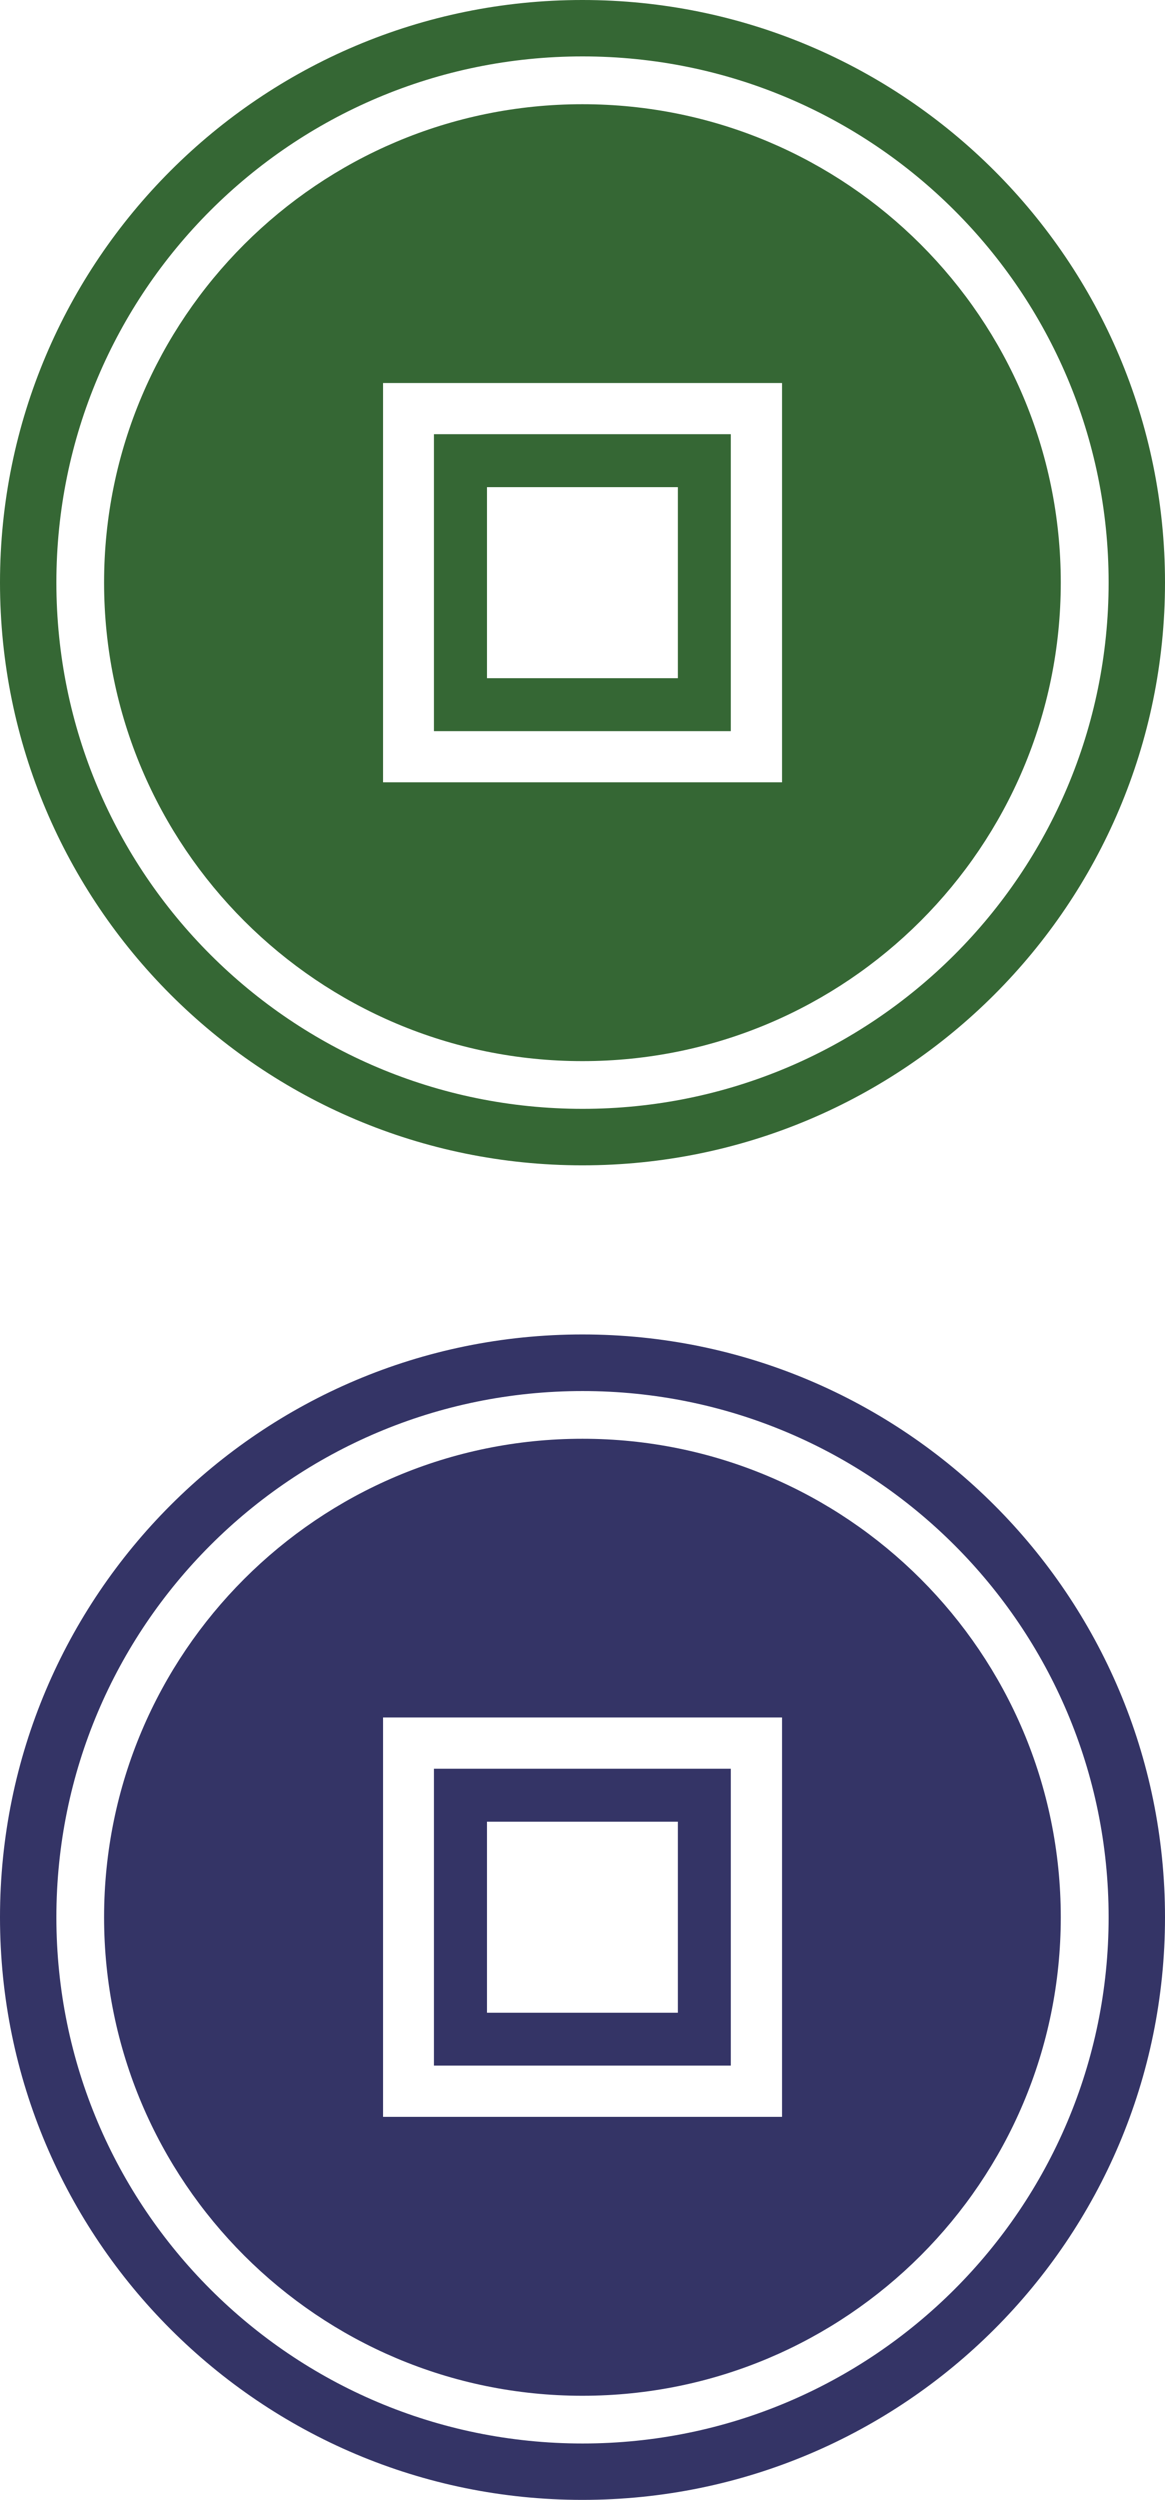 <?xml version="1.0" encoding="utf-8"?>
<!-- Generator: Adobe Illustrator 13.0.0, SVG Export Plug-In . SVG Version: 6.00 Build 14948)  -->
<!DOCTYPE svg PUBLIC "-//W3C//DTD SVG 1.1//EN" "http://www.w3.org/Graphics/SVG/1.1/DTD/svg11.dtd">
<svg version="1.1" id="Layer_1" xmlns="http://www.w3.org/2000/svg" xmlns:xlink="http://www.w3.org/1999/xlink" x="0px" y="0px"
	 width="306.946px" height="658.431px" viewBox="0 0 306.946 658.431" enable-background="new 0 0 306.946 658.431"
	 xml:space="preserve">
<g>
	<g>
		<path fill="#356734" d="M153.453,0C68.713,0,0,68.738,0,153.426c0,84.768,68.713,153.506,153.453,153.506
			c84.753,0,153.493-68.738,153.493-153.506C306.946,68.738,238.206,0,153.453,0z M153.493,292.05
			c-76.595,0-138.639-62.044-138.639-138.624c0-76.555,62.044-138.57,138.639-138.57c76.512,0,138.599,62.016,138.599,138.57
			C292.092,230.006,230.005,292.05,153.493,292.05z"/>
		<path fill="#356734" d="M153.453,27.447c-69.564,0-126.031,56.428-126.031,125.979c0,69.63,56.467,126.059,126.031,126.059
			c69.578,0,126.032-56.429,126.032-126.059C279.485,83.875,223.031,27.447,153.453,27.447z M206.046,206.047h-105.12V100.886
			h105.12V206.047z"/>
		<path fill="#356734" d="M192.548,114.357h-78.216v78.217h78.216V114.357z M178.6,178.625h-50.292v-50.318H178.6V178.625z"/>
	</g>
	<g>
		<path fill="#343466" d="M153.453,351.473C68.713,351.473,0,420.199,0,504.977c0,84.754,68.713,153.454,153.453,153.454
			c84.753,0,153.493-68.7,153.493-153.454C306.946,420.199,238.206,351.473,153.453,351.473z M153.493,643.578
			c-76.595,0-138.639-62.071-138.639-138.602c0-76.538,62.044-138.595,138.639-138.595c76.512,0,138.599,62.057,138.599,138.595
			C292.092,581.507,230.005,643.578,153.493,643.578z"/>
		<path fill="#343466" d="M153.453,378.946c-69.564,0-126.031,56.427-126.031,126.03c0,69.604,56.467,126.032,126.031,126.032
			c69.578,0,126.032-56.428,126.032-126.032C279.485,435.373,223.031,378.946,153.453,378.946z M206.046,557.545h-105.12V452.357
			h105.12V557.545z"/>
		<path fill="#343466" d="M192.548,465.856h-78.216v78.19h78.216V465.856z M178.6,530.123h-50.292v-50.318H178.6V530.123z"/>
	</g>
</g>
</svg>
